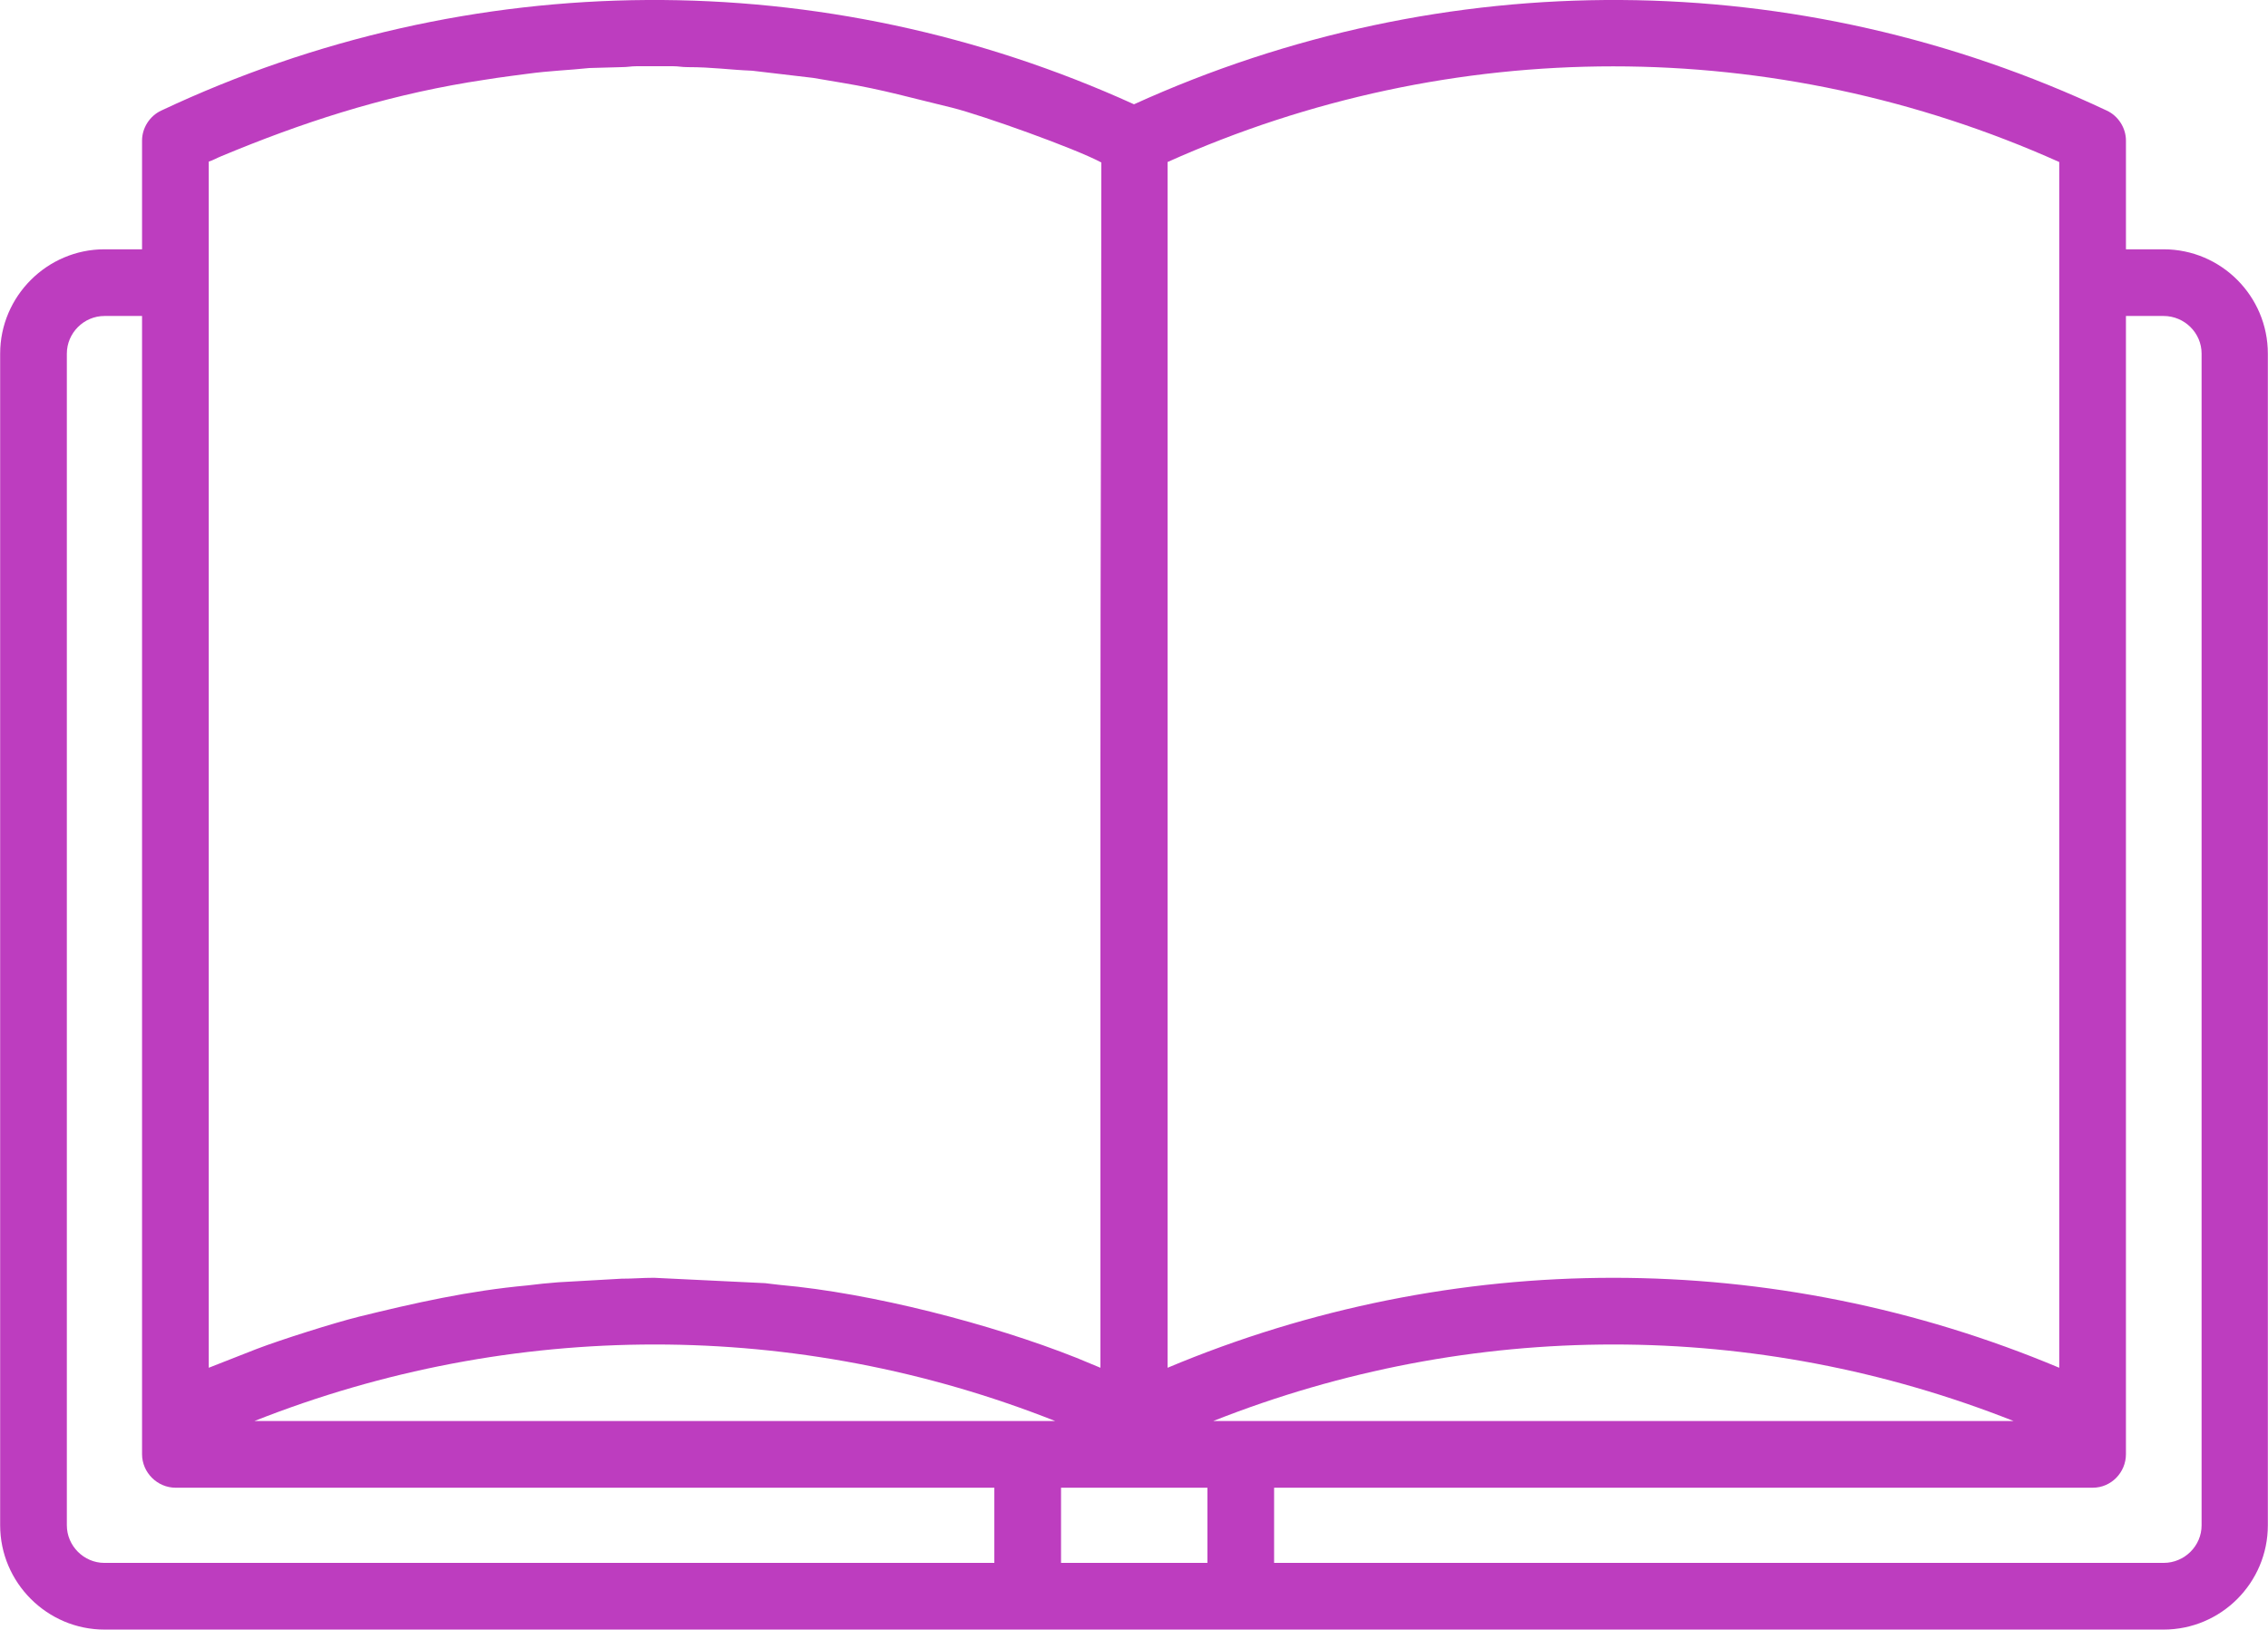 <?xml version="1.0" encoding="UTF-8"?>
<!DOCTYPE svg PUBLIC "-//W3C//DTD SVG 1.1//EN" "http://www.w3.org/Graphics/SVG/1.1/DTD/svg11.dtd">
<!-- Creator: CorelDRAW X8 -->
<svg xmlns="http://www.w3.org/2000/svg" xml:space="preserve" width="194.819mm" height="140mm" version="1.1" style="shape-rendering:geometricPrecision; text-rendering:geometricPrecision; image-rendering:optimizeQuality; fill-rule:evenodd; clip-rule:evenodd"
viewBox="0 0 5066 3641"
 xmlns:xlink="http://www.w3.org/1999/xlink">
 <defs>
  <style type="text/css">
   <![CDATA[
    .fil0 {fill:#BD3DBF}
   ]]>
  </style>
 </defs>
 <g id="Layer_x0020_1">
  <path class="fil0" d="M4833 557l-84 0 0 -243c0,-28 -17,-55 -43,-67 -690,-325 -1480,-329 -2173,-14 -693,-315 -1483,-311 -2173,14 -26,12 -43,39 -43,67l0 243 -84 0c-128,0 -233,105 -233,233l0 2618c0,128 105,233 233,233l4600 0c129,0 233,-105 233,-233l0 -2618c0,-128 -104,-233 -233,-233zm-4367 -196l0 2695 107 -42c55,-21 172,-58 228,-72 126,-31 246,-58 377,-70 23,-3 44,-5 69,-7l141 -8c27,0 46,-2 73,-2l248 12c10,1 23,3 34,4 203,18 471,87 662,163l53 22c0,-449 0,-899 0,-1348 0,-450 2,-895 2,-1345 -60,-32 -265,-105 -332,-122 -88,-21 -156,-41 -247,-56 -22,-4 -43,-7 -65,-11l-136 -16c-51,-2 -88,-8 -144,-8 -14,0 -20,-2 -32,-2l-83 0c-12,0 -19,2 -33,2l-72 2c-47,5 -88,6 -139,13 -24,3 -45,6 -67,9 -22,3 -43,7 -64,10 -197,33 -372,90 -552,165 -10,4 -18,9 -28,12zm2142 1302c0,0 0,-1 0,-1l0 -1300c635,-285 1356,-285 1992,0l0 269c0,1 0,1 0,1 0,0 0,0 0,0l0 2424c-319,-134 -658,-201 -996,-201 -338,0 -677,67 -996,201l0 -1393zm-387 1829l-1988 0c-46,0 -84,-38 -84,-84l0 -2618c0,-46 38,-84 84,-84l84 0 0 2464 0 79c0,41 34,75 75,75l1829 0 0 168zm-1653 -317c576,-228 1213,-228 1789,0l-1789 0zm2129 317l-327 0 0 -168 327 0 0 168zm1801 -317l-1788 0c576,-228 1212,-228 1788,0zm420 233c0,46 -38,84 -85,84l-1987 0 0 -168 1829 0c41,0 74,-34 74,-75l0 -79 0 -2464 84 0c47,0 85,38 85,84l0 2618z"/>
 </g>
</svg>
